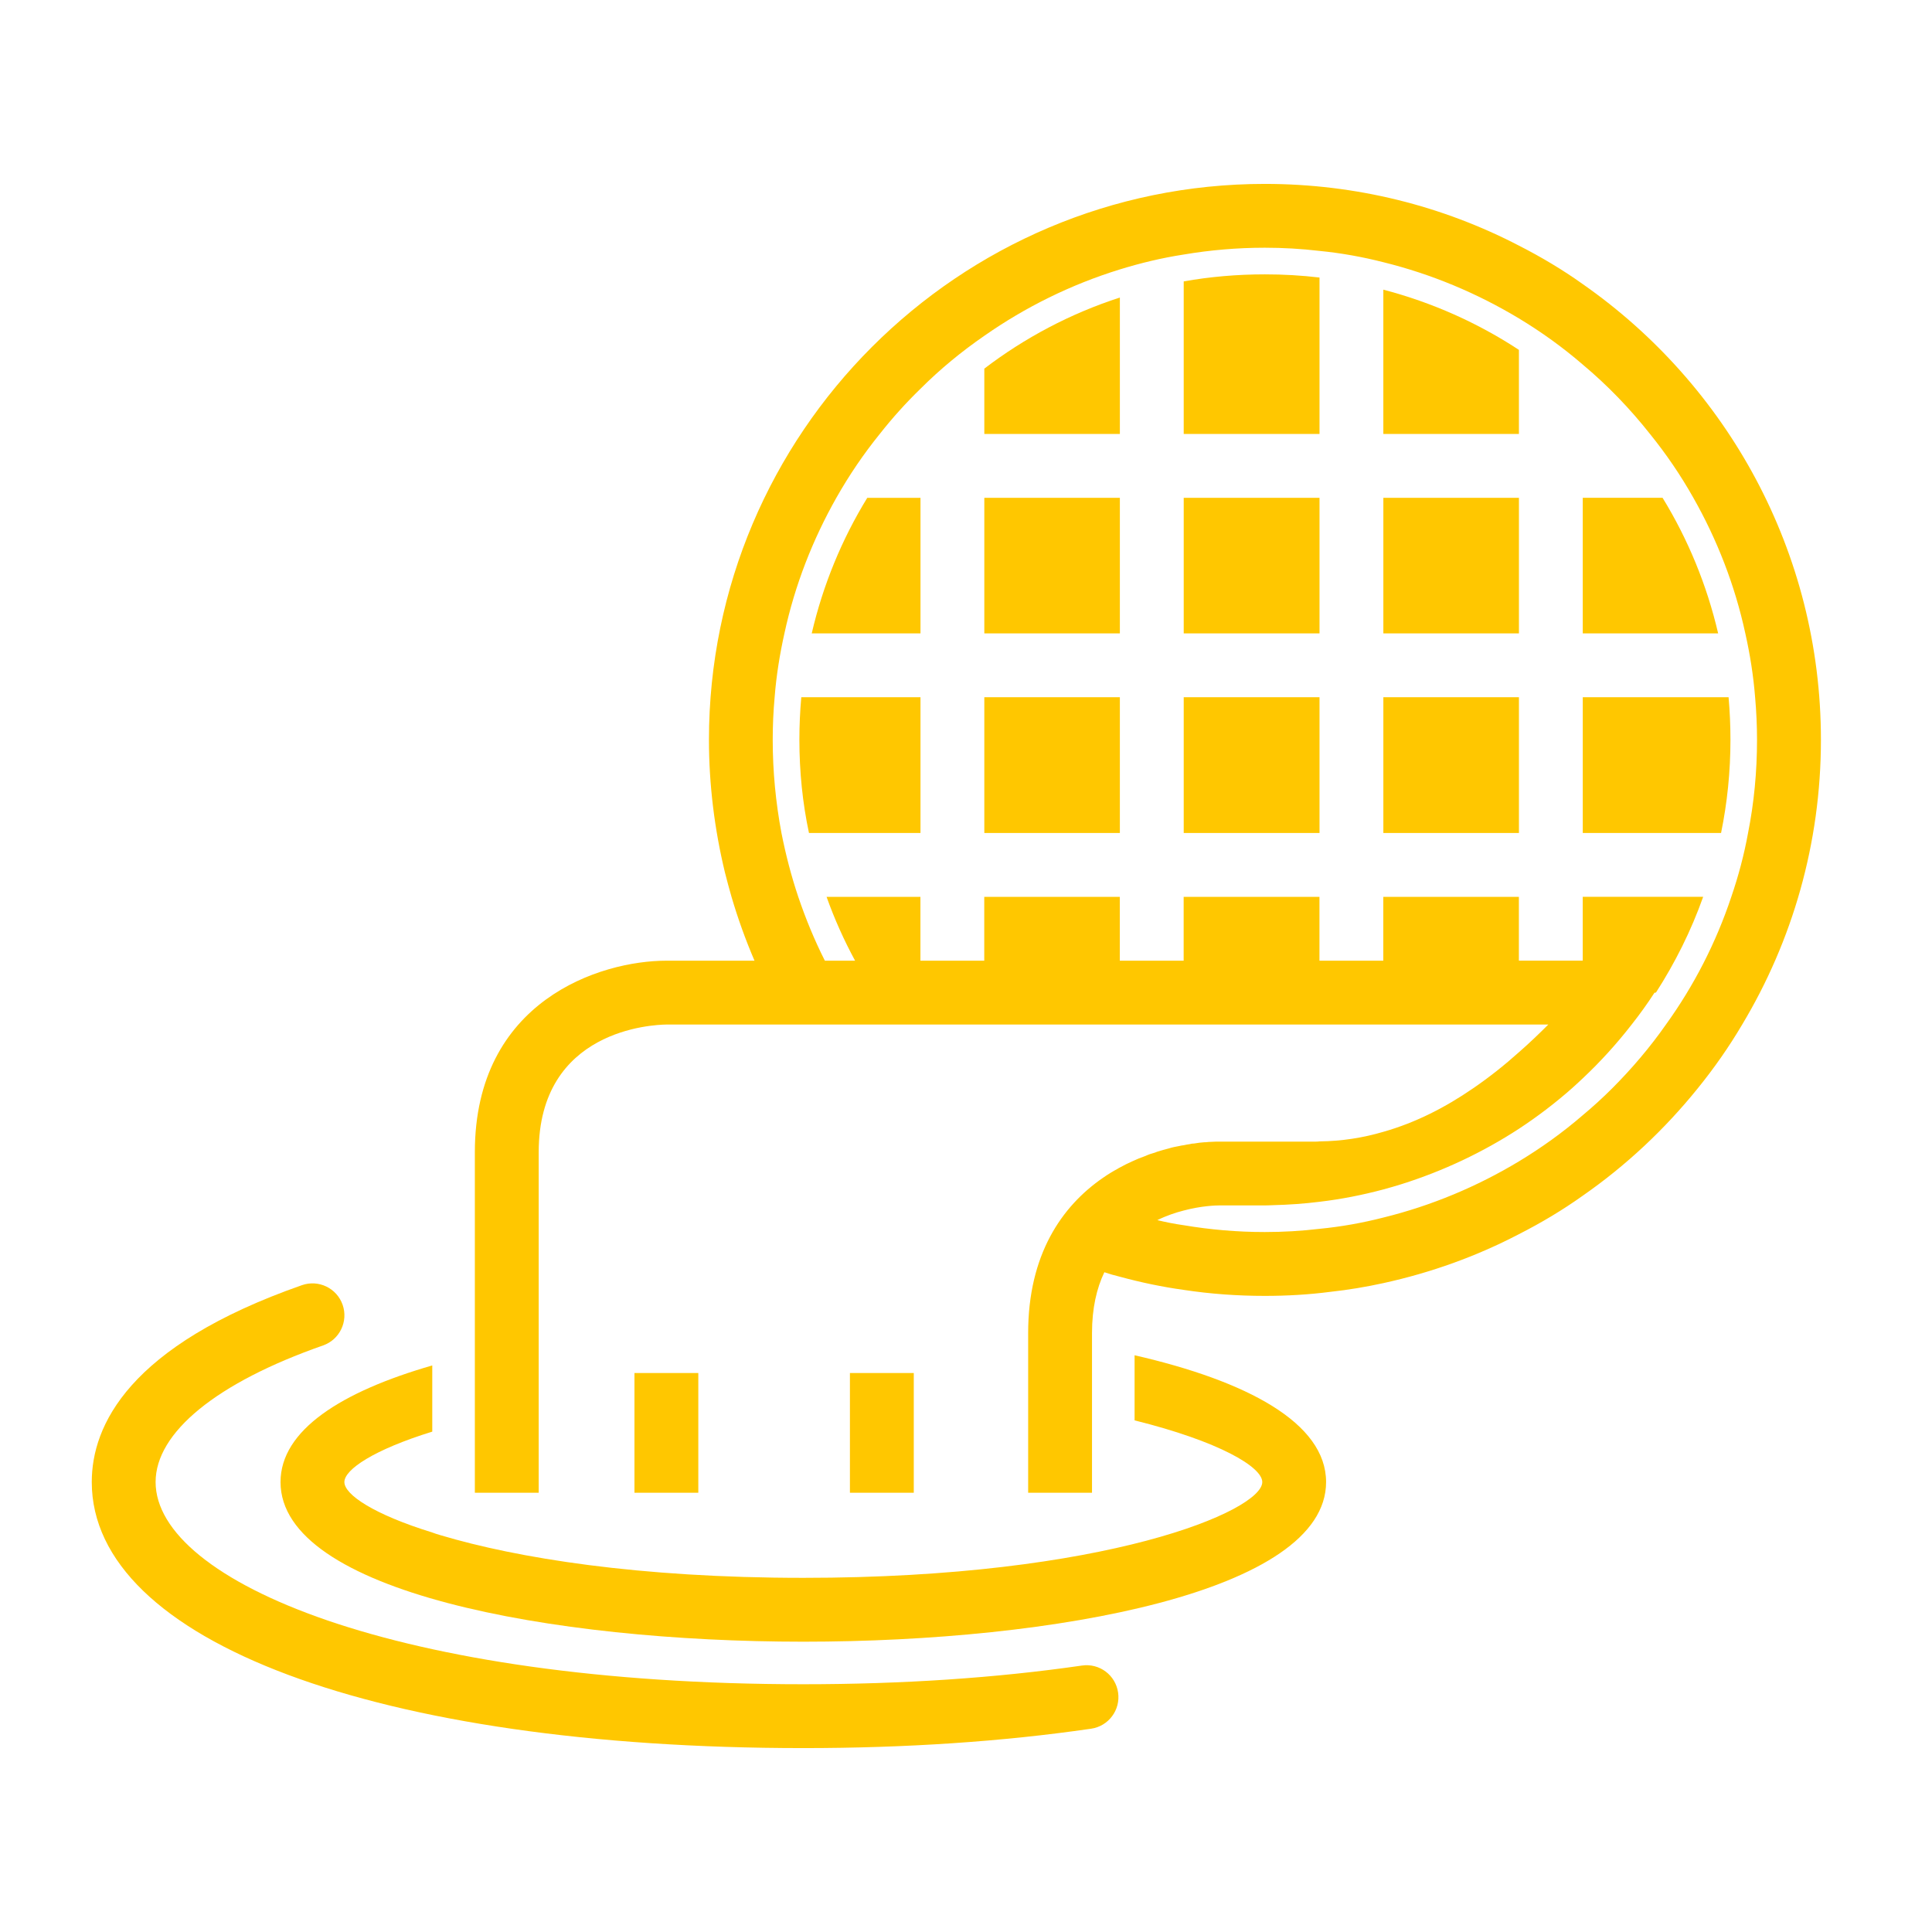 <svg height='100px' width='100px'  fill="#FFC700" xmlns="http://www.w3.org/2000/svg" xmlns:xlink="http://www.w3.org/1999/xlink" version="1.1" x="0px" y="0px" viewBox="0 0 100 100" enable-background="new 0 0 100 100" xml:space="preserve"><path d="M44.89,25.767h2.754v7.017h-5.629C42.599,30.271,43.579,27.903,44.89,25.767z"></path><rect x="50.948" y="25.767" width="7.016" height="7.017"></rect><path d="M57.964,15.4v7.062h-7.016V19.08C53.041,17.482,55.41,16.227,57.964,15.4z"></path><path d="M68.298,14.365v8.097h-7.029v-7.897c1.366-0.243,2.767-0.364,4.197-0.364C66.426,14.2,67.371,14.255,68.298,14.365z"></path><path d="M78.619,18.11v4.352h-7.018v-7.469C74.126,15.654,76.492,16.712,78.619,18.11z"></path><rect x="61.269" y="25.767" width="7.029" height="7.017"></rect><rect x="71.602" y="25.767" width="7.018" height="7.017"></rect><path d="M88.931,32.783h-7.007v-7.017h4.13C87.365,27.903,88.345,30.271,88.931,32.783z"></path><path d="M41.475,36.088h6.169v7.027h-5.772c-0.331-1.553-0.496-3.172-0.496-4.824C41.376,37.553,41.409,36.814,41.475,36.088z"></path><rect x="50.948" y="36.088" width="7.016" height="7.027"></rect><rect x="61.269" y="36.088" width="7.029" height="7.027"></rect><rect x="71.602" y="36.088" width="7.018" height="7.027"></rect><path d="M89.568,38.291c0,1.652-0.166,3.261-0.486,4.824h-7.158v-7.027h7.547C89.535,36.814,89.568,37.553,89.568,38.291z"></path><path d="M81.924,14.706c-1.047-0.748-2.16-1.409-3.305-1.993c-3.943-2.049-8.417-3.194-13.153-3.194  c-15.86,0-28.771,12.91-28.771,28.772c0,2.313,0.287,4.626,0.826,6.862c0.11,0.43,0.221,0.849,0.342,1.267  c0.33,1.124,0.727,2.226,1.19,3.305h-4.561c-3.426,0-9.914,2.071-9.914,9.915v17.625h3.305V59.64c0-6.368,5.937-6.6,6.609-6.61  H80.14c-0.484,0.485-0.991,0.97-1.521,1.433c-0.749,0.672-1.541,1.301-2.379,1.873c-1.421,0.979-2.964,1.773-4.639,2.247  c-1.045,0.308-2.146,0.484-3.304,0.495c-0.066,0.012-0.144,0.012-0.21,0.012h-4.956c-0.133,0-0.276,0-0.418,0.011  c-0.1,0-0.211,0.01-0.319,0.022h-0.057c-0.164,0.011-0.342,0.032-0.529,0.065c-0.075,0-0.153,0.01-0.23,0.033  c-0.099,0.01-0.197,0.034-0.31,0.056c-0.075,0.01-0.164,0.021-0.241,0.043c-0.177,0.033-0.353,0.065-0.528,0.122  c-0.21,0.054-0.407,0.109-0.617,0.176c-0.021,0.012-0.033,0.012-0.055,0.022c-0.021,0.01-0.033,0.01-0.055,0.021  c-0.166,0.043-0.33,0.1-0.496,0.176c-0.22,0.077-0.441,0.165-0.673,0.275c-0.219,0.099-0.429,0.199-0.64,0.319  c-0.032,0.012-0.065,0.033-0.098,0.056c-0.264,0.143-0.518,0.297-0.772,0.474c-2.146,1.477-3.876,3.987-3.876,8.041v8.263h3.305  v-8.263c0-1.289,0.243-2.325,0.639-3.151c0.264,0.089,0.529,0.166,0.803,0.232c1.093,0.297,2.193,0.528,3.305,0.682  c1.39,0.211,2.788,0.31,4.197,0.31c1.146,0,2.281-0.065,3.395-0.21c0.924-0.1,1.839-0.253,2.741-0.451  c2.469-0.54,4.825-1.388,7.018-2.534c1.145-0.582,2.258-1.244,3.305-1.992c2.236-1.554,4.242-3.437,5.948-5.552  c0.849-1.047,1.619-2.148,2.303-3.306c2.589-4.318,4.075-9.362,4.075-14.738C94.25,28.542,89.371,19.906,81.924,14.706z   M89.612,46.42c-0.793,2.38-1.938,4.605-3.382,6.609c-0.826,1.18-1.763,2.281-2.786,3.306c-0.485,0.484-0.991,0.947-1.521,1.388  c-1.034,0.893-2.137,1.685-3.305,2.39c-2.16,1.301-4.517,2.292-7.018,2.908c-1.079,0.276-2.18,0.474-3.304,0.583  c-0.927,0.111-1.872,0.166-2.832,0.166c-1.42,0-2.819-0.121-4.197-0.353c-0.461-0.065-0.912-0.154-1.364-0.263  c0.473-0.233,0.937-0.387,1.364-0.497c0.916-0.243,1.653-0.265,1.863-0.265h2.203c0.188,0,0.364,0,0.551-0.012  c0.814-0.021,1.619-0.076,2.412-0.176c1.124-0.131,2.235-0.353,3.304-0.638c0.32-0.089,0.64-0.177,0.948-0.276  c2.169-0.684,4.208-1.651,6.069-2.863c0.958-0.629,1.883-1.333,2.742-2.093c0.187-0.166,0.374-0.342,0.563-0.518  c0.914-0.859,1.764-1.796,2.534-2.788c0.418-0.529,0.814-1.079,1.178-1.642c0.044-0.011,0.077-0.011,0.077-0.011  c0.992-1.542,1.819-3.194,2.445-4.957h-6.234v3.305h-3.305V46.42h-7.018v3.305h-3.304V46.42h-7.029v3.305h-3.305V46.42h-7.016v3.305  h-3.304V46.42h-4.858c0.408,1.146,0.903,2.248,1.476,3.305h-1.564c-0.54-1.068-0.992-2.17-1.377-3.305  c-0.363-1.079-0.65-2.192-0.87-3.305c-0.297-1.586-0.452-3.194-0.452-4.824c0-0.738,0.033-1.477,0.099-2.203  c0.088-1.124,0.266-2.225,0.507-3.305c0.54-2.5,1.465-4.857,2.688-7.017c0.661-1.168,1.41-2.27,2.247-3.305  c0.65-0.826,1.354-1.608,2.104-2.336c1.013-1.013,2.125-1.928,3.304-2.742c2.126-1.487,4.483-2.654,7.016-3.437  c1.07-0.33,2.172-0.596,3.305-0.771c1.366-0.231,2.767-0.353,4.197-0.353c0.96,0,1.905,0.055,2.832,0.165  c1.124,0.11,2.225,0.309,3.304,0.584c2.501,0.617,4.857,1.608,7.018,2.908c1.168,0.705,2.271,1.498,3.305,2.391  c1.277,1.068,2.445,2.28,3.48,3.591c0.838,1.035,1.588,2.137,2.247,3.305c1.224,2.159,2.148,4.517,2.688,7.017  c0.242,1.08,0.418,2.181,0.507,3.305c0.065,0.727,0.099,1.465,0.099,2.203c0,1.652-0.154,3.261-0.464,4.824  C90.273,44.25,89.978,45.352,89.612,46.42z"></path><path d="M41.581,90.481c-22.03,0-36.831-5.533-36.831-13.77c0-2.911,1.888-7.046,10.879-10.191c0.861-0.301,1.804,0.154,2.105,1.015  c0.301,0.863-0.153,1.805-1.015,2.106c-5.506,1.925-8.665,4.503-8.665,7.07c0,5.146,12.54,10.465,33.526,10.465  c5.142,0,9.994-0.326,14.42-0.967c0.911-0.133,1.741,0.496,1.872,1.396c0.133,0.903-0.494,1.742-1.396,1.873  C51.892,90.145,46.88,90.481,41.581,90.481z"></path><path d="M58.726,70.148v3.37c4.385,1.09,6.609,2.413,6.609,3.193c0,1.487-8.086,4.958-23.749,4.958  c-8.537,0-14.816-1.024-18.771-2.203c-0.155-0.045-0.298-0.088-0.441-0.144c-3.029-0.937-4.549-1.961-4.549-2.611  c0-0.648,1.52-1.672,4.549-2.61v-3.426c-4.704,1.355-7.854,3.35-7.854,6.036c0,5.675,14.022,8.263,27.065,8.263  c13.03,0,27.053-2.588,27.053-8.263C68.639,73.65,64.542,71.48,58.726,70.148z"></path><rect x="32.839" y="71.067" width="3.305" height="6.197"></rect><rect x="43.992" y="71.067" width="3.305" height="6.197"></rect></svg>